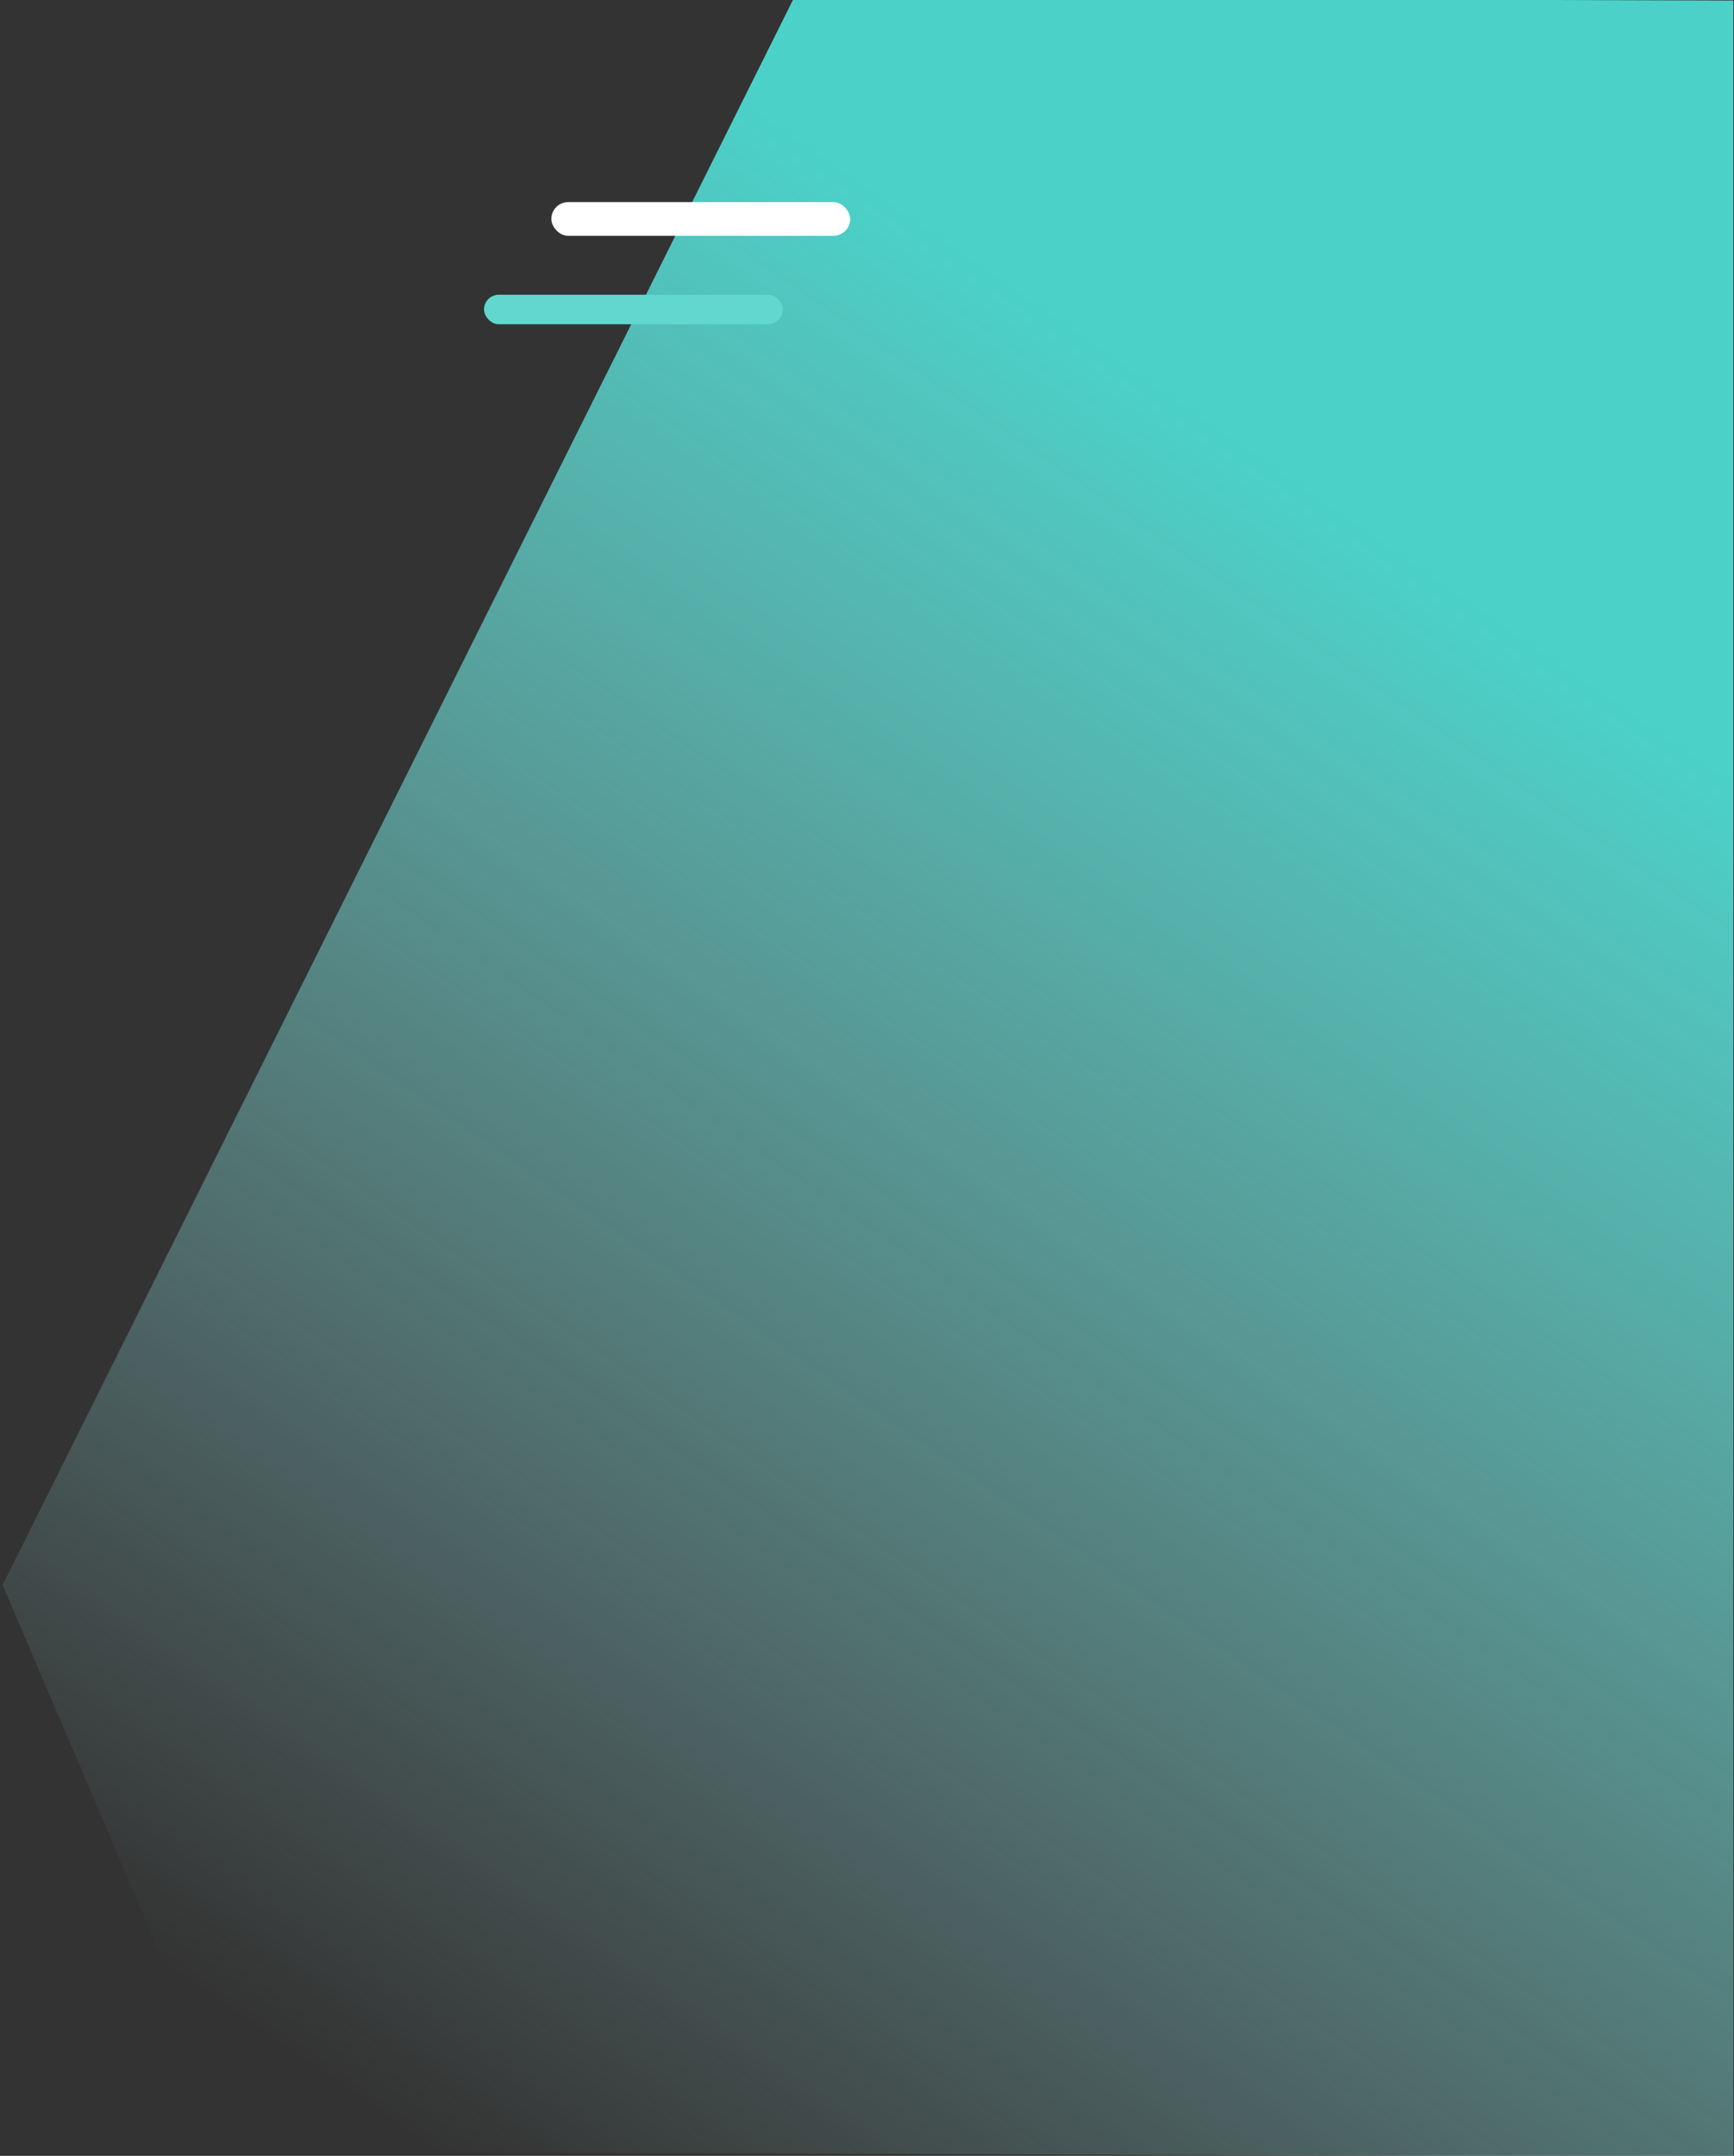 <svg width="824" height="1024" viewBox="0 0 824 1024" fill="none" xmlns="http://www.w3.org/2000/svg">
<rect x="0" y="0" width="824" height="1024" fill="#333333" stroke="none"/>
<path d="M377.358 -1.131L823.677 0.265L823.677 1024.5L116.205 1022.06L1.242 752.858L377.358 -1.131Z" fill="url(#paint0_linear)"/>
<rect x="262" y="96" width="142" height="16" rx="8" fill="white"/>
<rect x="230" y="140" width="142" height="14" rx="7" fill="#62D7CF"/>
<defs>
<linearGradient id="paint0_linear" x1="824.124" y1="-7.734" x2="115.9" y2="1022.06" gradientUnits="userSpaceOnUse">
<stop offset="0.249" stop-color="#4BD1C8"/>
<stop offset="0.959" stop-color="#A6E6E6" stop-opacity="0"/>
</linearGradient>
</defs>
</svg>
